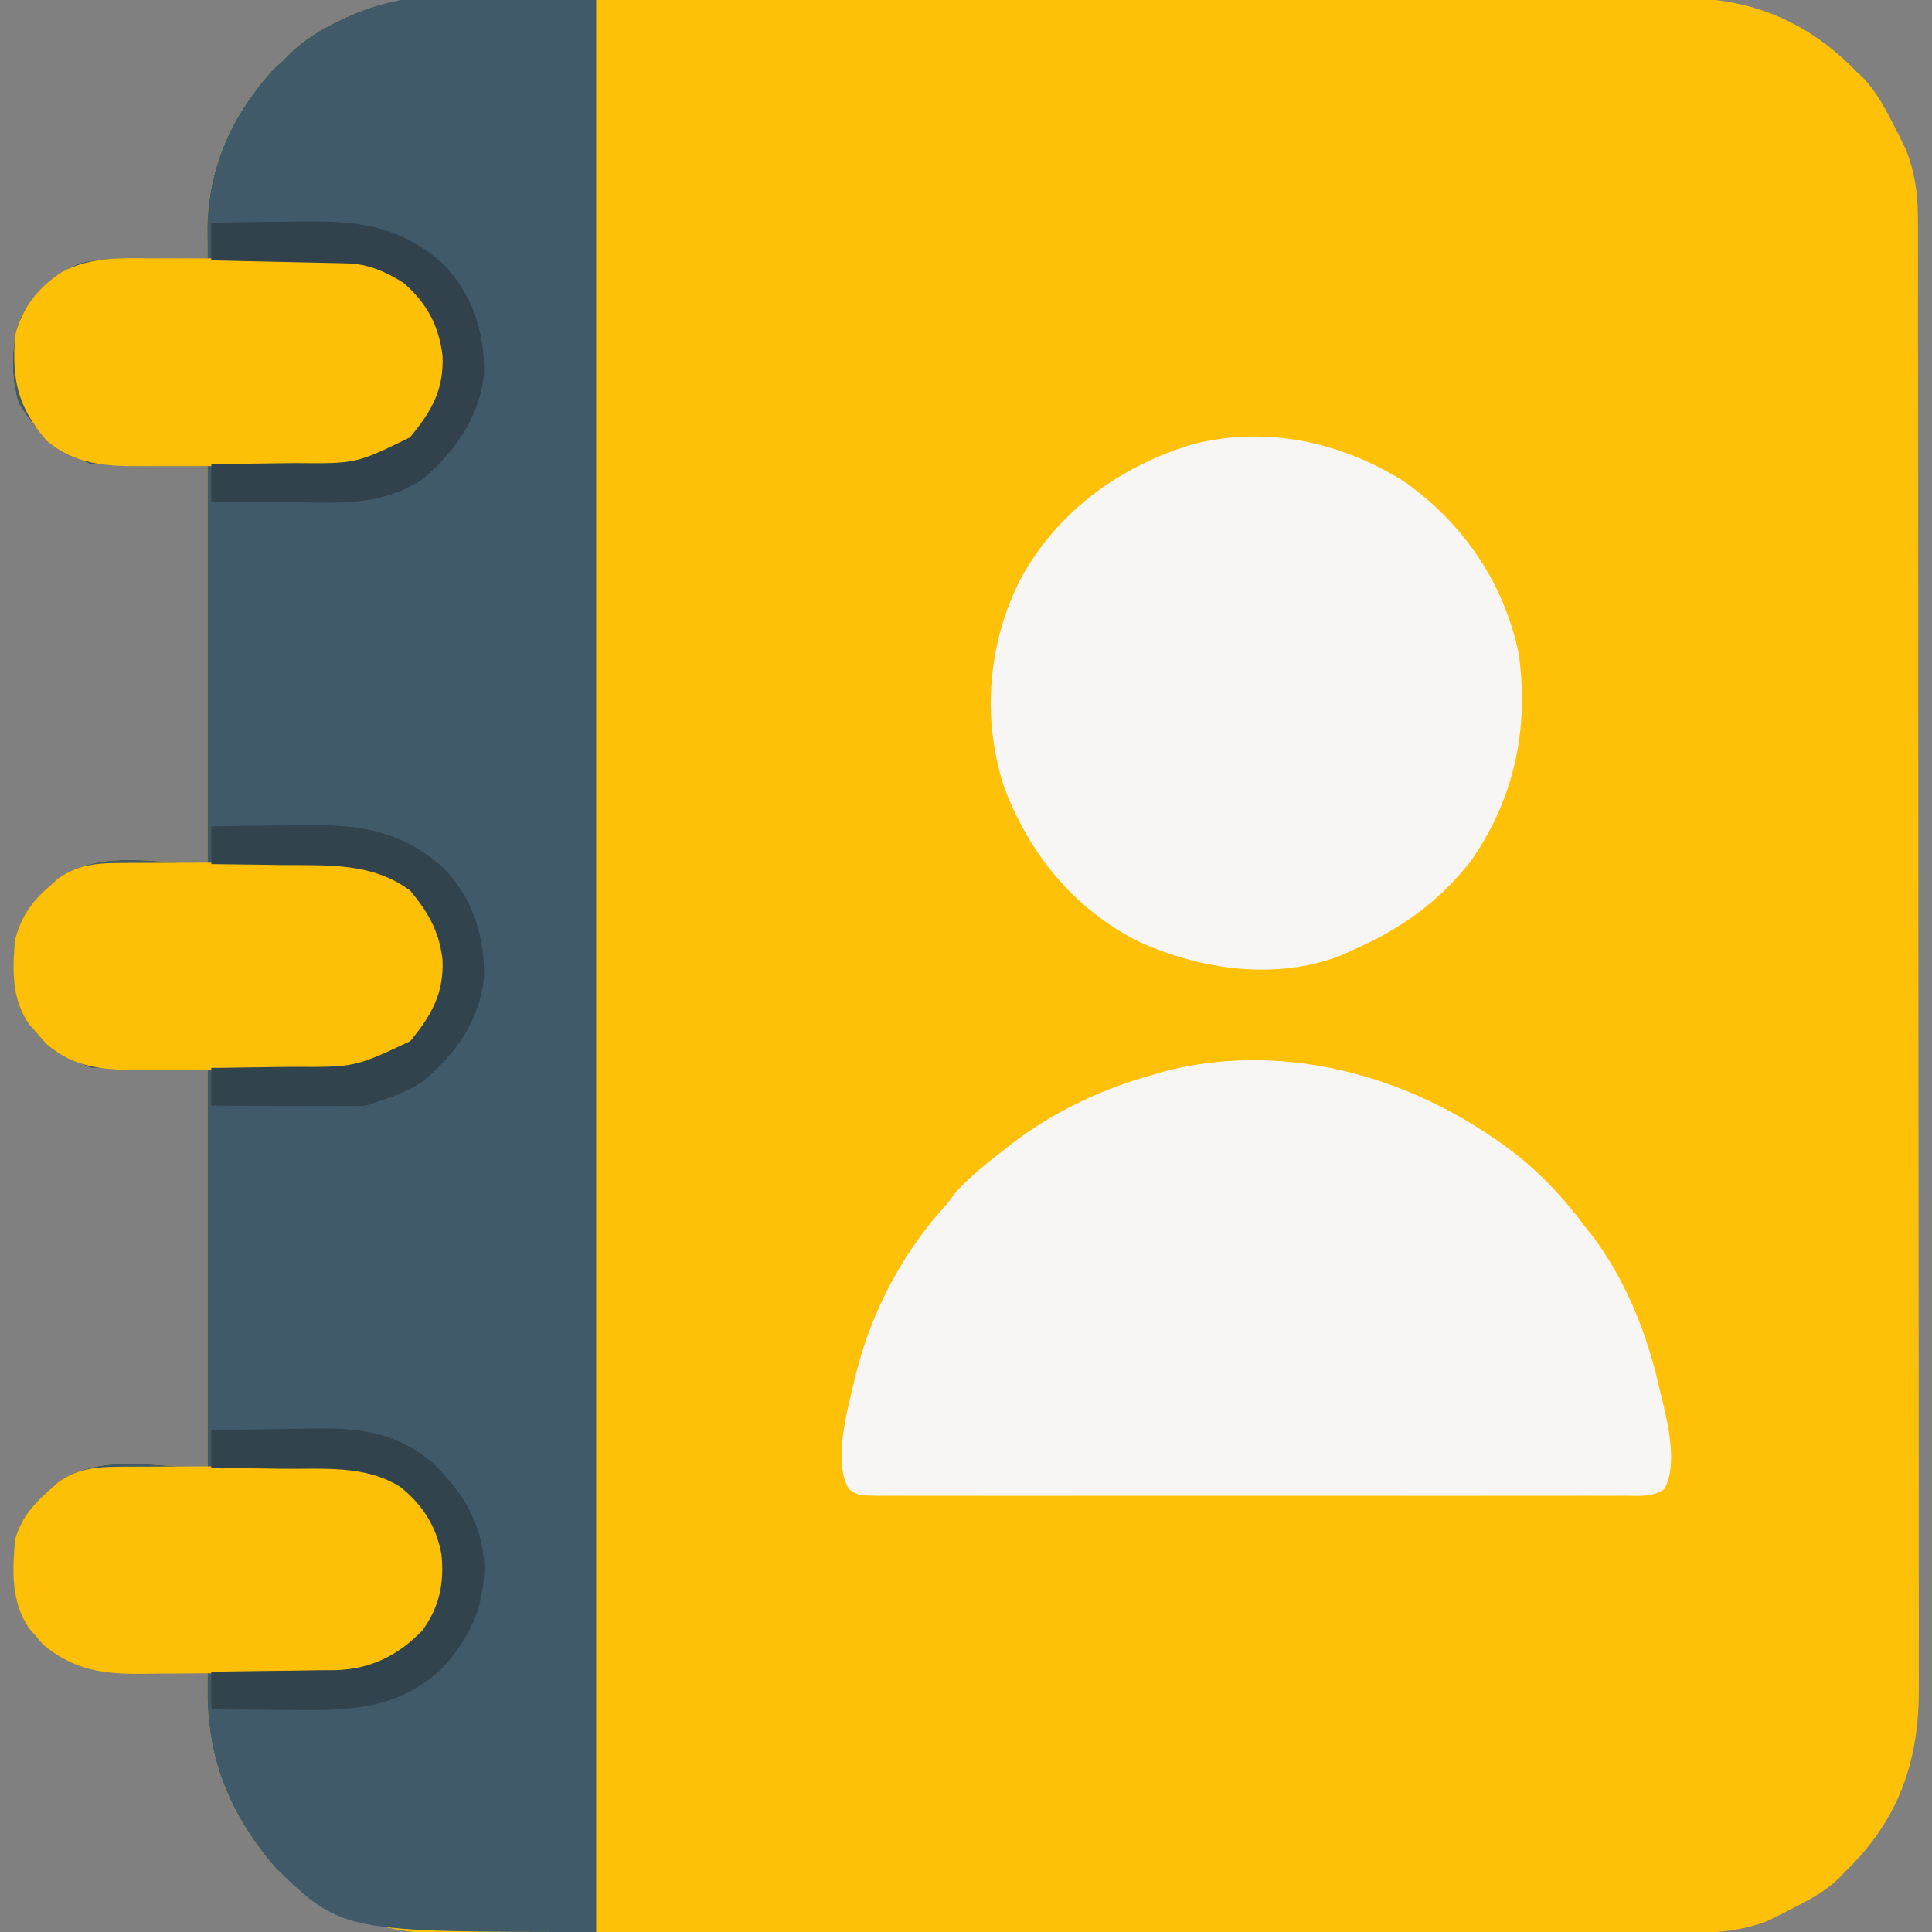 <?xml version="1.0" encoding="UTF-8"?>
<svg version="1.1" xmlns="http://www.w3.org/2000/svg" width="512" height="512">
<rect width="100%" height="100%" fill="#808080" stroke="none"/>
<path d="M0 0 C1.45 -0.004 2.899 -0.008 4.349 -0.014 C8.319 -0.026 12.289 -0.026 16.259 -0.023 C20.546 -0.023 24.834 -0.034 29.121 -0.043 C37.515 -0.06 45.91 -0.066 54.305 -0.067 C61.131 -0.068 67.957 -0.072 74.783 -0.078 C94.149 -0.096 113.514 -0.105 132.88 -0.103 C133.924 -0.103 134.967 -0.103 136.042 -0.103 C137.087 -0.103 138.132 -0.103 139.208 -0.103 C156.135 -0.102 173.061 -0.121 189.988 -0.149 C207.38 -0.178 224.772 -0.192 242.165 -0.19 C251.924 -0.19 261.684 -0.195 271.443 -0.217 C279.754 -0.235 288.064 -0.239 296.375 -0.226 C300.611 -0.219 304.847 -0.219 309.084 -0.236 C312.97 -0.252 316.855 -0.249 320.741 -0.232 C322.139 -0.229 323.538 -0.232 324.936 -0.243 C342.338 -0.374 356.924 5.018 369.555 17.072 C370.648 18.159 370.648 18.159 371.762 19.267 C372.315 19.786 372.868 20.304 373.438 20.838 C377.225 24.737 379.566 29.403 382.012 34.205 C382.354 34.873 382.696 35.542 383.048 36.231 C383.371 36.891 383.695 37.552 384.028 38.232 C384.314 38.816 384.601 39.4 384.896 40.002 C387.148 45.893 388.012 51.362 388.019 57.65 C388.023 58.351 388.026 59.052 388.03 59.774 C388.039 62.11 388.034 64.447 388.03 66.783 C388.033 68.48 388.038 70.177 388.043 71.874 C388.056 76.529 388.055 81.183 388.053 85.837 C388.053 90.86 388.064 95.884 388.073 100.907 C388.09 110.746 388.095 120.584 388.096 130.423 C388.097 138.422 388.101 146.42 388.108 154.419 C388.125 177.105 388.135 199.791 388.133 222.477 C388.133 223.7 388.133 224.922 388.133 226.182 C388.133 227.406 388.133 228.631 388.133 229.892 C388.132 249.728 388.151 269.565 388.179 289.401 C388.208 309.777 388.222 330.152 388.22 350.528 C388.219 361.964 388.225 373.4 388.246 384.837 C388.264 394.575 388.269 404.312 388.255 414.05 C388.249 419.016 388.249 423.981 388.266 428.947 C388.282 433.499 388.279 438.05 388.261 442.602 C388.258 444.243 388.262 445.883 388.273 447.524 C388.388 465.658 383.667 480.742 370.957 494.06 C370.233 494.789 369.509 495.517 368.762 496.267 C368.244 496.82 367.726 497.373 367.192 497.943 C363.292 501.731 358.627 504.071 353.825 506.517 C353.156 506.859 352.488 507.201 351.799 507.553 C351.138 507.876 350.478 508.2 349.797 508.533 C348.922 508.963 348.922 508.963 348.028 509.401 C339.878 512.517 332.157 512.556 323.524 512.535 C322.075 512.539 320.625 512.543 319.176 512.549 C315.205 512.561 311.235 512.561 307.265 512.558 C302.978 512.558 298.691 512.569 294.404 512.578 C286.009 512.595 277.614 512.6 269.219 512.602 C262.393 512.602 255.567 512.607 248.741 512.613 C229.376 512.631 210.01 512.64 190.644 512.638 C189.601 512.638 188.557 512.638 187.482 512.638 C186.437 512.638 185.393 512.638 184.316 512.638 C167.39 512.637 150.463 512.656 133.537 512.684 C116.144 512.713 98.752 512.727 81.36 512.725 C71.6 512.724 61.841 512.73 52.081 512.751 C43.771 512.77 35.46 512.774 27.15 512.76 C22.913 512.754 18.677 512.754 14.44 512.771 C10.555 512.787 6.669 512.784 2.783 512.767 C1.385 512.764 -0.013 512.767 -1.412 512.778 C-18.553 512.907 -34.708 507.284 -47.238 495.267 C-59.172 481.435 -65.326 466.713 -65.257 448.482 C-65.255 447.503 -65.252 446.523 -65.249 445.513 C-65.245 444.772 -65.242 444.031 -65.238 443.267 C-66.568 443.307 -66.568 443.307 -67.925 443.347 C-71.261 443.433 -74.596 443.495 -77.933 443.542 C-79.369 443.567 -80.804 443.601 -82.239 443.645 C-92.718 443.955 -100.604 443.032 -108.894 436.021 C-109.503 435.298 -110.111 434.575 -110.738 433.83 C-111.681 432.749 -111.681 432.749 -112.644 431.646 C-117.373 424.588 -116.949 416.445 -116.238 408.267 C-114.686 402.732 -111.535 399.041 -107.238 395.267 C-106.433 394.546 -105.629 393.824 -104.8 393.08 C-93.495 385.083 -77.9 389.267 -65.238 389.267 C-65.238 354.287 -65.238 319.307 -65.238 283.267 C-75.468 283.267 -85.698 283.267 -96.238 283.267 C-106.417 278.743 -106.417 278.743 -110.238 274.267 C-110.96 273.463 -111.682 272.659 -112.425 271.83 C-117.22 265.051 -116.963 257.25 -116.238 249.267 C-114.673 243.345 -111.912 239.258 -107.238 235.267 C-106.433 234.546 -105.629 233.824 -104.8 233.08 C-93.495 225.083 -77.9 229.267 -65.238 229.267 C-65.238 194.287 -65.238 159.307 -65.238 123.267 C-75.468 123.267 -85.698 123.267 -96.238 123.267 C-105.437 119.179 -110.129 115.559 -115.238 107.267 C-117.516 100.434 -117.394 90.982 -114.675 84.267 C-111.075 77.582 -106.076 73.038 -99.116 70.064 C-92.972 68.364 -86.497 68.864 -80.175 69.017 C-78.723 69.038 -77.27 69.056 -75.818 69.072 C-72.291 69.116 -68.764 69.185 -65.238 69.267 C-65.246 68.47 -65.254 67.673 -65.262 66.851 C-65.268 65.791 -65.274 64.731 -65.281 63.639 C-65.289 62.594 -65.297 61.549 -65.305 60.472 C-64.962 44.121 -58.633 30.502 -47.738 18.517 C-46.5 17.404 -46.5 17.404 -45.238 16.267 C-44.725 15.739 -44.212 15.21 -43.683 14.666 C-39.47 10.562 -35.017 7.929 -29.738 5.455 C-28.813 5.02 -28.813 5.02 -27.869 4.577 C-18.575 0.414 -10.079 -0.025 0 0 Z " fill="#FEC107" transform="translate(120.238,-0.267)"/>
<path d="M0 0 C0 168.96 0 337.92 0 512 C-67.275 512 -67.275 512 -85 495 C-96.935 481.168 -103.088 466.446 -103.02 448.215 C-103.017 447.235 -103.014 446.255 -103.011 445.246 C-103.007 444.505 -103.004 443.764 -103 443 C-104.33 443.039 -104.33 443.039 -105.687 443.079 C-109.023 443.165 -112.358 443.228 -115.695 443.275 C-117.131 443.3 -118.566 443.334 -120.001 443.377 C-130.48 443.688 -138.366 442.764 -146.656 435.754 C-147.265 435.031 -147.873 434.308 -148.5 433.562 C-149.444 432.482 -149.444 432.482 -150.406 431.379 C-155.135 424.321 -154.711 416.178 -154 408 C-152.448 402.464 -149.297 398.773 -145 395 C-144.196 394.278 -143.391 393.556 -142.562 392.812 C-131.257 384.816 -115.662 389 -103 389 C-103 354.02 -103 319.04 -103 283 C-113.23 283 -123.46 283 -134 283 C-144.179 278.476 -144.179 278.476 -148 274 C-148.722 273.196 -149.444 272.391 -150.188 271.562 C-154.982 264.784 -154.725 256.982 -154 249 C-152.435 243.078 -149.674 238.99 -145 235 C-144.196 234.278 -143.391 233.556 -142.562 232.812 C-131.257 224.816 -115.662 229 -103 229 C-103 194.02 -103 159.04 -103 123 C-113.23 123 -123.46 123 -134 123 C-143.199 118.912 -147.892 115.291 -153 107 C-155.278 100.167 -155.156 90.714 -152.438 84 C-148.837 77.315 -143.838 72.771 -136.878 69.796 C-130.734 68.097 -124.259 68.597 -117.938 68.75 C-116.485 68.77 -115.033 68.788 -113.58 68.805 C-110.053 68.848 -106.527 68.917 -103 69 C-103.008 68.203 -103.016 67.405 -103.024 66.584 C-103.03 65.524 -103.037 64.463 -103.043 63.371 C-103.051 62.326 -103.059 61.281 -103.067 60.205 C-102.725 43.854 -96.395 30.235 -85.5 18.25 C-84.263 17.136 -84.263 17.136 -83 16 C-82.487 15.471 -81.974 14.943 -81.445 14.398 C-77.233 10.294 -72.779 7.662 -67.5 5.188 C-66.575 4.753 -66.575 4.753 -65.631 4.309 C-44.788 -5.026 -23.393 0 0 0 Z " fill="#415A6A" transform="translate(158,0)"/>
<path d="M0 0 C6.483 5.353 11.831 11.256 16.863 18.009 C17.749 19.121 17.749 19.121 18.652 20.255 C27.912 32.454 33.661 47.147 36.863 62.009 C37.086 62.885 37.309 63.762 37.539 64.665 C39.079 71.118 41.402 81.778 37.865 87.673 C34.657 89.814 31.203 89.42 27.474 89.39 C26.608 89.394 25.742 89.399 24.85 89.404 C21.936 89.416 19.023 89.406 16.109 89.397 C14.025 89.401 11.941 89.406 9.857 89.413 C4.187 89.427 -1.482 89.421 -7.151 89.412 C-13.075 89.404 -19 89.411 -24.924 89.416 C-34.874 89.421 -44.824 89.414 -54.774 89.4 C-66.289 89.384 -77.804 89.389 -89.318 89.405 C-99.193 89.419 -109.067 89.421 -118.941 89.413 C-124.844 89.408 -130.747 89.408 -136.65 89.418 C-142.198 89.426 -147.747 89.42 -153.295 89.403 C-155.335 89.399 -157.376 89.4 -159.416 89.407 C-162.193 89.415 -164.97 89.405 -167.748 89.39 C-168.562 89.396 -169.376 89.403 -170.215 89.41 C-175.645 89.353 -175.645 89.353 -178.138 87.607 C-182.773 80.188 -178.099 65.108 -176.277 57.005 C-172.122 40.351 -163.736 24.631 -152.137 12.009 C-151.353 10.978 -150.569 9.946 -149.762 8.884 C-145.657 4.388 -140.942 0.73 -136.137 -2.991 C-135.353 -3.602 -134.569 -4.213 -133.762 -4.843 C-123.162 -12.685 -110.827 -18.498 -98.137 -21.991 C-97.167 -22.289 -96.198 -22.587 -95.199 -22.894 C-61.776 -31.782 -26.347 -21.075 0 0 Z " fill="#F7F6F5" transform="translate(403.137,306.991)"/>
<path d="M0 0 C15.535 11.004 26.309 26.811 30.18 45.539 C32.893 65.367 29.098 83.57 17.621 100.254 C8.942 111.417 -1.386 118.681 -14.312 124.25 C-15.282 124.686 -16.251 125.121 -17.25 125.57 C-34.467 132.118 -53.975 129.197 -70.344 121.898 C-87.795 113.124 -99.672 98.472 -106.375 80.383 C-112.138 62.151 -110.46 42.443 -101.75 25.5 C-91.899 7.581 -75.449 -4.253 -56.062 -10.062 C-36.571 -14.95 -16.768 -10.633 0 0 Z " fill="#F7F6F5" transform="translate(372.312,127.75)"/>
<path d="M0 0 C1.58 -0.003 3.16 -0.007 4.74 -0.012 C8.038 -0.017 11.336 -0.009 14.634 0.01 C18.84 0.033 23.045 0.019 27.252 -0.005 C30.51 -0.019 33.768 -0.014 37.027 -0.004 C38.577 -0.001 40.127 -0.005 41.677 -0.014 C53.618 -0.07 62.049 1.377 70.961 9.668 C76.556 15.706 78.059 22.172 77.887 30.211 C77.235 37.802 73.379 42.56 68.527 48.234 C59.824 55.274 49.974 55.127 39.277 55.062 C37.699 55.065 36.121 55.069 34.542 55.074 C31.25 55.08 27.958 55.072 24.666 55.053 C20.467 55.03 16.27 55.043 12.071 55.067 C8.817 55.082 5.563 55.077 2.309 55.067 C0.762 55.064 -0.785 55.067 -2.332 55.076 C-12.186 55.123 -20.271 54.77 -28.062 48.219 C-35.651 39.154 -37.164 32.38 -36.312 20.531 C-34.582 13.212 -30.024 7.483 -23.696 3.518 C-16.148 -0.449 -8.297 -0.05 0 0 Z " fill="#FEC007" transform="translate(40.312,68.469)"/>
<path d="M0 0 C0.676 -0.007 1.351 -0.013 2.048 -0.02 C4.267 -0.039 6.487 -0.043 8.706 -0.045 C10.263 -0.052 11.82 -0.059 13.377 -0.066 C16.638 -0.078 19.898 -0.081 23.159 -0.08 C27.31 -0.08 31.46 -0.107 35.612 -0.142 C38.828 -0.164 42.044 -0.168 45.261 -0.167 C46.79 -0.169 48.319 -0.178 49.847 -0.194 C60.498 -0.292 70.697 0.041 78.913 7.603 C84.952 14.366 87.369 20.942 87.175 29.97 C86.527 37.52 82.692 42.309 77.913 47.994 C68.994 54.968 58.514 54.889 47.687 54.822 C46.132 54.824 44.578 54.828 43.023 54.833 C39.784 54.839 36.545 54.831 33.306 54.812 C29.176 54.789 25.047 54.802 20.917 54.826 C17.713 54.841 14.51 54.836 11.306 54.826 C9.784 54.823 8.262 54.826 6.74 54.836 C-3.085 54.883 -11.154 54.511 -18.837 47.853 C-19.559 47.007 -20.28 46.162 -21.024 45.291 C-21.746 44.486 -22.468 43.682 -23.212 42.853 C-28.007 36.074 -27.749 28.273 -27.024 20.291 C-25.459 14.368 -22.698 10.281 -18.024 6.291 C-16.818 5.208 -16.818 5.208 -15.587 4.103 C-10.659 0.617 -5.936 0.037 0 0 Z " fill="#FEC007" transform="translate(31.024,228.709)"/>
<path d="M0 0 C0.687 -0.007 1.374 -0.013 2.082 -0.02 C4.339 -0.039 6.596 -0.043 8.853 -0.045 C10.434 -0.052 12.016 -0.059 13.598 -0.066 C16.91 -0.078 20.221 -0.081 23.533 -0.08 C27.754 -0.08 31.974 -0.107 36.195 -0.142 C39.462 -0.164 42.729 -0.168 45.996 -0.167 C47.551 -0.169 49.105 -0.178 50.66 -0.194 C61.224 -0.289 70.578 0.098 78.743 7.603 C82.856 12.133 86.274 17.054 86.868 23.291 C86.931 23.948 86.994 24.605 87.06 25.283 C87.494 33.387 84.662 39.371 79.618 45.603 C74.97 50.632 68.765 54.092 61.841 54.444 C59.978 54.464 59.978 54.464 58.077 54.483 C57.39 54.492 56.704 54.5 55.996 54.508 C53.723 54.533 51.45 54.55 49.177 54.564 C48.398 54.569 47.619 54.575 46.816 54.58 C42.687 54.607 38.558 54.626 34.429 54.641 C31.026 54.654 27.623 54.682 24.219 54.723 C20.099 54.772 15.978 54.797 11.857 54.804 C10.294 54.811 8.731 54.826 7.168 54.85 C-3.341 55.002 -11.464 54.083 -19.788 47.044 C-20.397 46.321 -21.005 45.598 -21.632 44.853 C-22.261 44.132 -22.89 43.412 -23.538 42.669 C-28.267 35.611 -27.843 27.468 -27.132 19.291 C-25.58 13.755 -22.429 10.064 -18.132 6.291 C-16.925 5.208 -16.925 5.208 -15.694 4.103 C-10.73 0.592 -5.977 0.037 0 0 Z " fill="#FEC007" transform="translate(31.132,388.709)"/>
<path d="M0 0 C5.638 -0.1 11.275 -0.172 16.913 -0.22 C18.826 -0.24 20.74 -0.267 22.653 -0.302 C37.902 -0.572 49.646 0.358 61.5 11 C69.265 18.955 72.396 28.935 72.277 39.77 C71.288 51.296 64.844 60.185 56.223 67.461 C52.45 70.073 48.334 71.568 44 73 C43.01 73.33 42.02 73.66 41 74 C39.634 74.086 38.264 74.118 36.896 74.114 C35.665 74.113 35.665 74.113 34.409 74.113 C33.087 74.106 33.087 74.106 31.738 74.098 C30.832 74.096 29.927 74.095 28.993 74.093 C26.1 74.088 23.206 74.075 20.312 74.062 C18.351 74.057 16.389 74.053 14.428 74.049 C9.618 74.038 4.809 74.021 0 74 C0 70.7 0 67.4 0 64 C1.686 63.986 1.686 63.986 3.406 63.972 C7.624 63.931 11.841 63.866 16.058 63.792 C17.875 63.764 19.691 63.743 21.508 63.729 C38.047 63.814 38.047 63.814 52.719 56.922 C58.315 50.099 61.675 44.294 61.273 35.285 C60.378 27.803 57.499 22.798 52.719 17.043 C42.719 9.529 30.723 10.343 18.812 10.25 C16.984 10.222 15.155 10.192 13.326 10.16 C8.884 10.087 4.442 10.037 0 10 C0 6.7 0 3.4 0 0 Z " fill="#31434D" transform="translate(56,219)"/>
<path d="M0 0 C5.638 -0.1 11.275 -0.172 16.913 -0.22 C18.826 -0.24 20.74 -0.267 22.653 -0.302 C37.902 -0.572 49.646 0.358 61.5 11 C69.269 18.959 72.378 28.926 72.285 39.762 C71.26 51.405 64.676 60.591 56 68 C48.15 73.172 39.664 74.309 30.469 74.195 C29.154 74.191 29.154 74.191 27.813 74.187 C25.042 74.176 22.271 74.151 19.5 74.125 C17.609 74.115 15.719 74.106 13.828 74.098 C9.219 74.076 4.609 74.041 0 74 C0 70.7 0 67.4 0 64 C1.739 63.986 1.739 63.986 3.513 63.972 C7.856 63.932 12.198 63.866 16.541 63.792 C18.412 63.764 20.284 63.743 22.156 63.729 C38.38 63.879 38.38 63.879 52.621 56.922 C58.312 50.117 61.666 44.34 61.277 35.289 C60.304 27.256 57.105 21.343 51 16 C46.345 13.045 41.549 10.917 35.988 10.795 C35.187 10.775 34.386 10.755 33.561 10.734 C32.702 10.718 31.843 10.701 30.957 10.684 C30.073 10.663 29.19 10.642 28.279 10.621 C25.457 10.555 22.635 10.496 19.812 10.438 C17.899 10.394 15.986 10.351 14.072 10.307 C9.382 10.2 4.691 10.098 0 10 C0 6.7 0 3.4 0 0 Z " fill="#31424D" transform="translate(56,59)"/>
<path d="M0 0 C5.762 -0.125 11.522 -0.215 17.285 -0.275 C19.24 -0.3 21.196 -0.334 23.15 -0.377 C36.728 -0.672 47.474 -0.552 58.438 8.438 C66.653 16.346 71.967 24.867 72.375 36.438 C72.229 47.326 68.027 56.128 60.453 63.84 C47.821 74.963 34.303 74.281 18.375 74.125 C16.59 74.115 14.805 74.106 13.02 74.098 C8.68 74.076 4.34 74.041 0 74 C0 70.7 0 67.4 0 64 C1.165 63.991 2.329 63.981 3.529 63.972 C7.885 63.932 12.24 63.866 16.595 63.792 C18.474 63.764 20.353 63.743 22.231 63.729 C24.945 63.707 27.658 63.661 30.371 63.609 C31.614 63.608 31.614 63.608 32.882 63.606 C42.145 63.377 49.622 59.691 56 53 C60.47 46.834 61.755 40.468 61 33 C59.711 25.612 55.915 19.61 50 15 C40.888 9.256 29.728 10.328 19.375 10.25 C17.493 10.222 15.612 10.192 13.73 10.16 C9.154 10.087 4.577 10.037 0 10 C0 6.7 0 3.4 0 0 Z " fill="#31434D" transform="translate(56,379)"/>
</svg>
